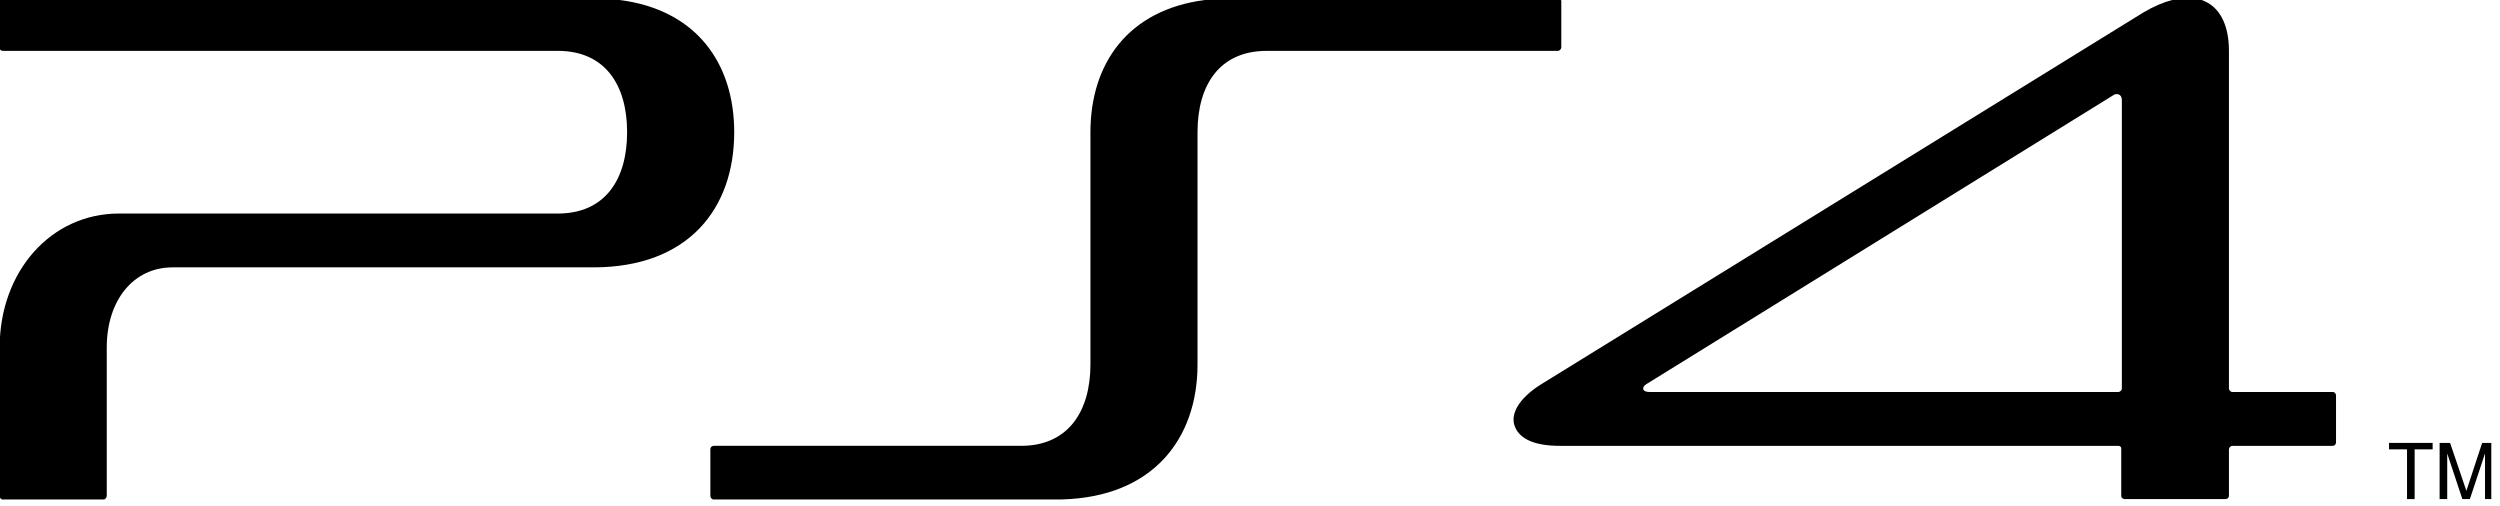 <?xml version="1.0" encoding="UTF-8" standalone="no"?>
<!DOCTYPE svg PUBLIC "-//W3C//DTD SVG 1.1//EN" "http://www.w3.org/Graphics/SVG/1.1/DTD/svg11.dtd">
<svg width="100%" height="100%" viewBox="0 0 430 87" version="1.1" xmlns="http://www.w3.org/2000/svg" xmlns:xlink="http://www.w3.org/1999/xlink" xml:space="preserve" xmlns:serif="http://www.serif.com/" style="fill-rule:evenodd;clip-rule:evenodd;stroke-linejoin:round;stroke-miterlimit:2;">
    <g transform="matrix(1.333,0,0,1.333,-241.063,-32.083)">
        <g>
            <path d="M502.921,24.062L180.797,24.062L180.797,89.145L502.921,89.145L502.921,24.062ZM489.103,81.218L494.73,81.218L494.73,82.049L492.408,82.049L492.408,88.467L491.428,88.467L491.428,82.049L489.104,82.049L489.104,81.218L489.103,81.218Z" style="fill:none;fill-rule:nonzero;"/>
            <path d="M491.427,88.467L492.408,88.467L492.408,82.049L494.73,82.049L494.73,81.218L489.103,81.218L489.103,82.049L491.427,82.049L491.427,88.467Z" style="fill-rule:nonzero;"/>
        </g>
        <g>
            <path d="M502.921,24.062L180.797,24.062L180.797,89.145L502.921,89.145L502.921,24.062ZM495.632,81.218L496.984,81.218L499.086,87.409L501.119,81.218L502.301,81.218L502.301,88.467L501.49,88.467L501.49,82.577L499.537,88.467L498.566,88.467L496.613,82.577L496.613,88.467L495.633,88.467L495.633,81.218L495.632,81.218Z" style="fill:none;fill-rule:nonzero;"/>
            <path d="M496.613,82.577L498.566,88.467L499.537,88.467L501.49,82.577L501.49,88.467L502.3,88.467L502.3,81.218L501.119,81.218L499.085,87.409L496.984,81.218L495.632,81.218L495.632,88.467L496.613,88.467L496.613,82.577Z" style="fill-rule:nonzero;"/>
        </g>
        <path d="M335.361,71.101L335.361,41.126C335.361,35.011 338.215,30.632 344.302,30.632L381.849,30.632C382.079,30.632 382.3,30.404 382.3,30.178L382.3,24.214C382.3,24.162 382.285,24.111 382.265,24.062L336.356,24.062C326.405,25.327 321.544,32.262 321.544,41.126L321.544,71.1C321.544,77.215 318.61,81.595 312.604,81.595L272.952,81.595C272.727,81.595 272.501,81.746 272.501,82.048L272.501,88.013C272.501,88.26 272.653,88.449 272.831,88.512L317.85,88.512C329.584,88.204 335.361,80.713 335.361,71.101Z" style="fill-rule:nonzero;"/>
        <path d="M181.104,88.513L194.287,88.513C194.465,88.45 194.617,88.261 194.617,88.014L194.617,68.911C194.617,62.796 198.071,58.567 203.103,58.567L257.404,58.567C269.646,58.567 275.58,51.017 275.58,41.126C275.58,32.262 270.723,25.327 260.767,24.062L180.86,24.062C180.837,24.112 180.798,24.151 180.798,24.214L180.798,30.178C180.798,30.48 180.948,30.632 181.248,30.632L252.822,30.632C258.906,30.632 261.76,35.011 261.76,41.126C261.76,47.242 258.906,51.621 252.822,51.621L196.194,51.621C187.407,51.621 180.798,59.097 180.798,68.911L180.798,88.014C180.797,88.261 180.903,88.449 181.104,88.513Z" style="fill-rule:nonzero;"/>
        <g>
            <path d="M393.714,74.649L454.179,74.649C454.4,74.649 454.63,74.422 454.63,74.196L454.63,36.974C454.63,36.144 453.878,36.068 453.499,36.37L393.343,73.593C392.962,73.82 392.812,74.046 392.892,74.348C392.962,74.499 393.193,74.649 393.714,74.649Z" style="fill:none;fill-rule:nonzero;"/>
            <path d="M382.08,81.596L454.18,81.596C454.401,81.596 454.551,81.747 454.551,81.898L454.551,88.014C454.551,88.316 454.781,88.467 455.002,88.467L467.998,88.467C468.228,88.467 468.447,88.316 468.447,88.014L468.447,82.049C468.447,81.822 468.677,81.596 468.898,81.596L481.814,81.596C482.115,81.596 482.265,81.369 482.265,81.144L482.265,75.103C482.265,74.876 482.115,74.65 481.814,74.65L468.898,74.65C468.677,74.65 468.447,74.423 468.447,74.197L468.447,30.632C468.447,27.077 467.126,24.813 464.905,24.062L461.145,24.062C459.973,24.363 458.699,24.902 457.333,25.723L379.677,73.668C376.673,75.555 375.62,77.668 376.372,79.254C376.972,80.614 378.695,81.596 382.08,81.596ZM393.343,73.593L453.5,36.37C453.879,36.068 454.631,36.144 454.631,36.974L454.631,74.197C454.631,74.424 454.401,74.65 454.18,74.65L393.715,74.65C393.194,74.65 392.963,74.5 392.893,74.348C392.812,74.046 392.962,73.819 393.343,73.593Z" style="fill-rule:nonzero;"/>
        </g>
    </g>
</svg>
